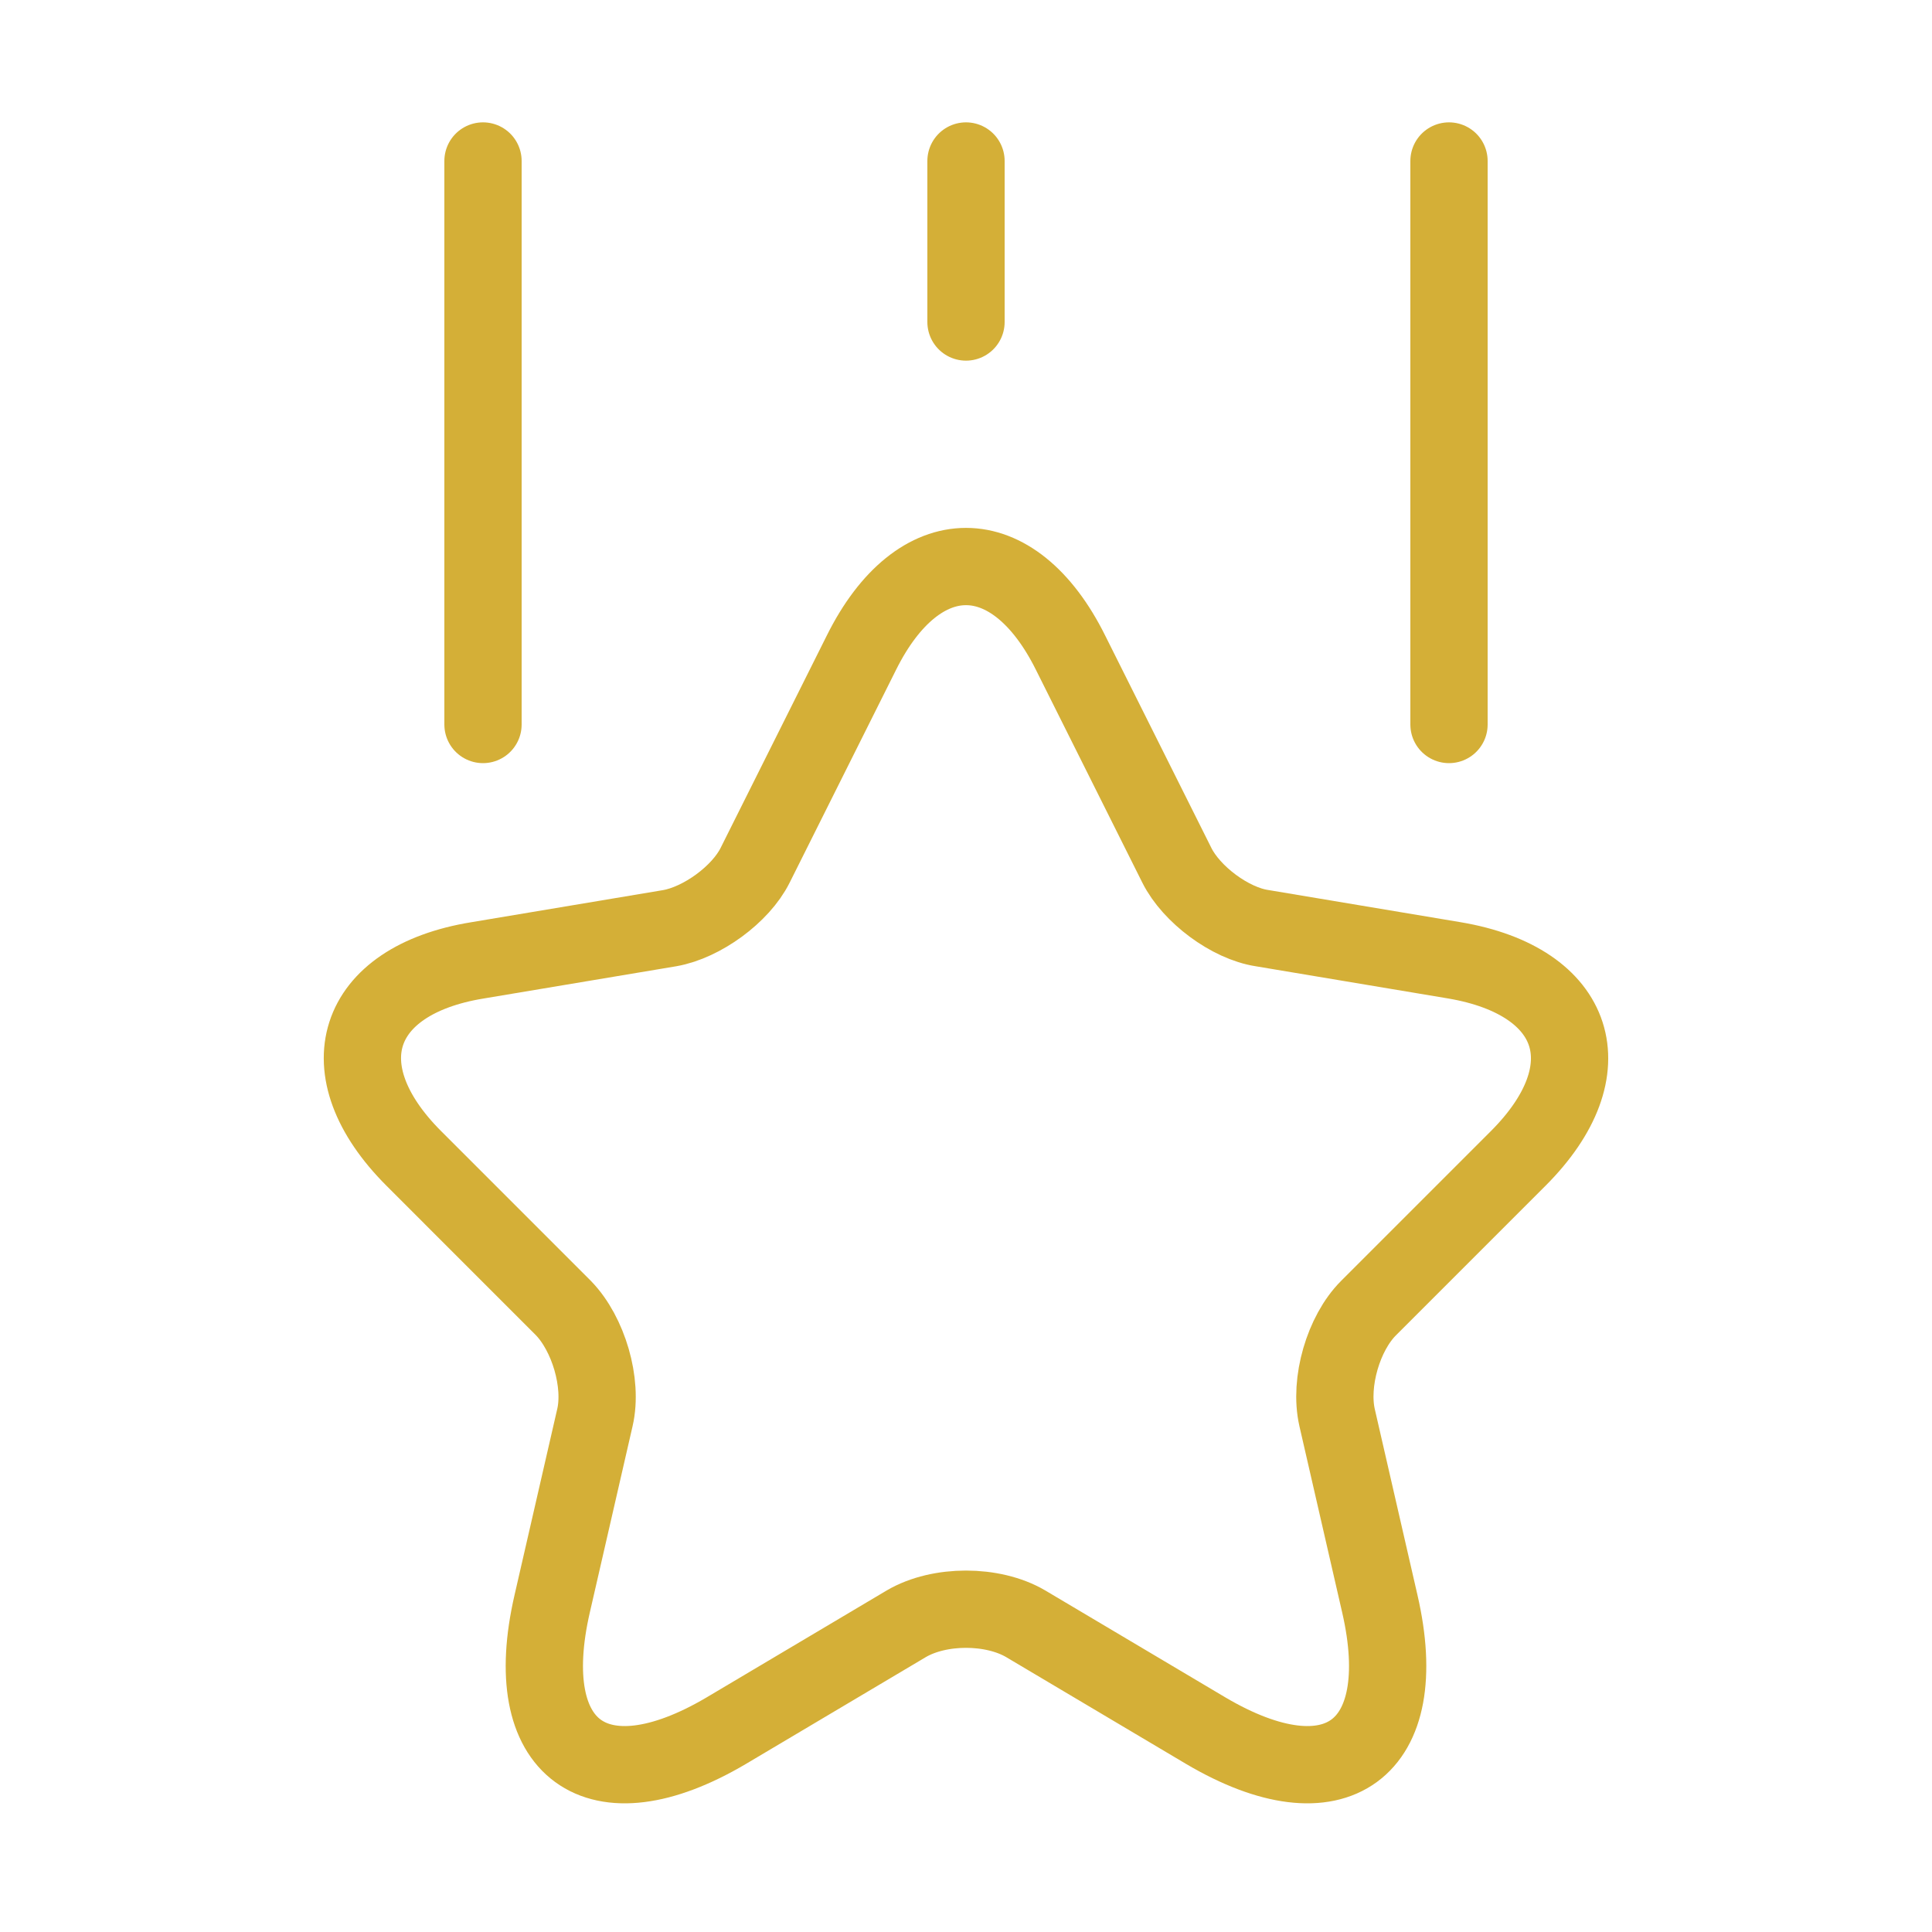 <svg width="100" height="100" viewBox="0 0 100 100" fill="none" xmlns="http://www.w3.org/2000/svg">
<path d="M55.416 33.792L60.916 44.792C61.666 46.292 63.666 47.792 65.333 48.042L75.291 49.709C81.666 50.792 83.166 55.375 78.583 59.959L70.833 67.709C69.541 69 68.791 71.542 69.208 73.375L71.417 83C73.167 90.584 69.125 93.542 62.417 89.584L53.083 84.042C51.375 83.042 48.625 83.042 46.916 84.042L37.583 89.584C30.875 93.542 26.833 90.584 28.583 83L30.792 73.375C31.208 71.584 30.458 69.042 29.166 67.709L21.417 59.959C16.833 55.375 18.333 50.75 24.708 49.709L34.666 48.042C36.333 47.75 38.333 46.292 39.083 44.792L44.583 33.792C47.542 27.834 52.458 27.834 55.416 33.792Z" stroke="#D4AF37" stroke-width="4" stroke-linecap="round" stroke-linejoin="round"/>
<path d="M25 37.5V8.333" stroke="#D4AF37" stroke-width="4" stroke-linecap="round" stroke-linejoin="round"/>
<path d="M75 37.5V8.333" stroke="#D4AF37" stroke-width="4" stroke-linecap="round" stroke-linejoin="round"/>
<path d="M50 16.667V8.333" stroke="#D4AF37" stroke-width="4" stroke-linecap="round" stroke-linejoin="round"/>
</svg>
